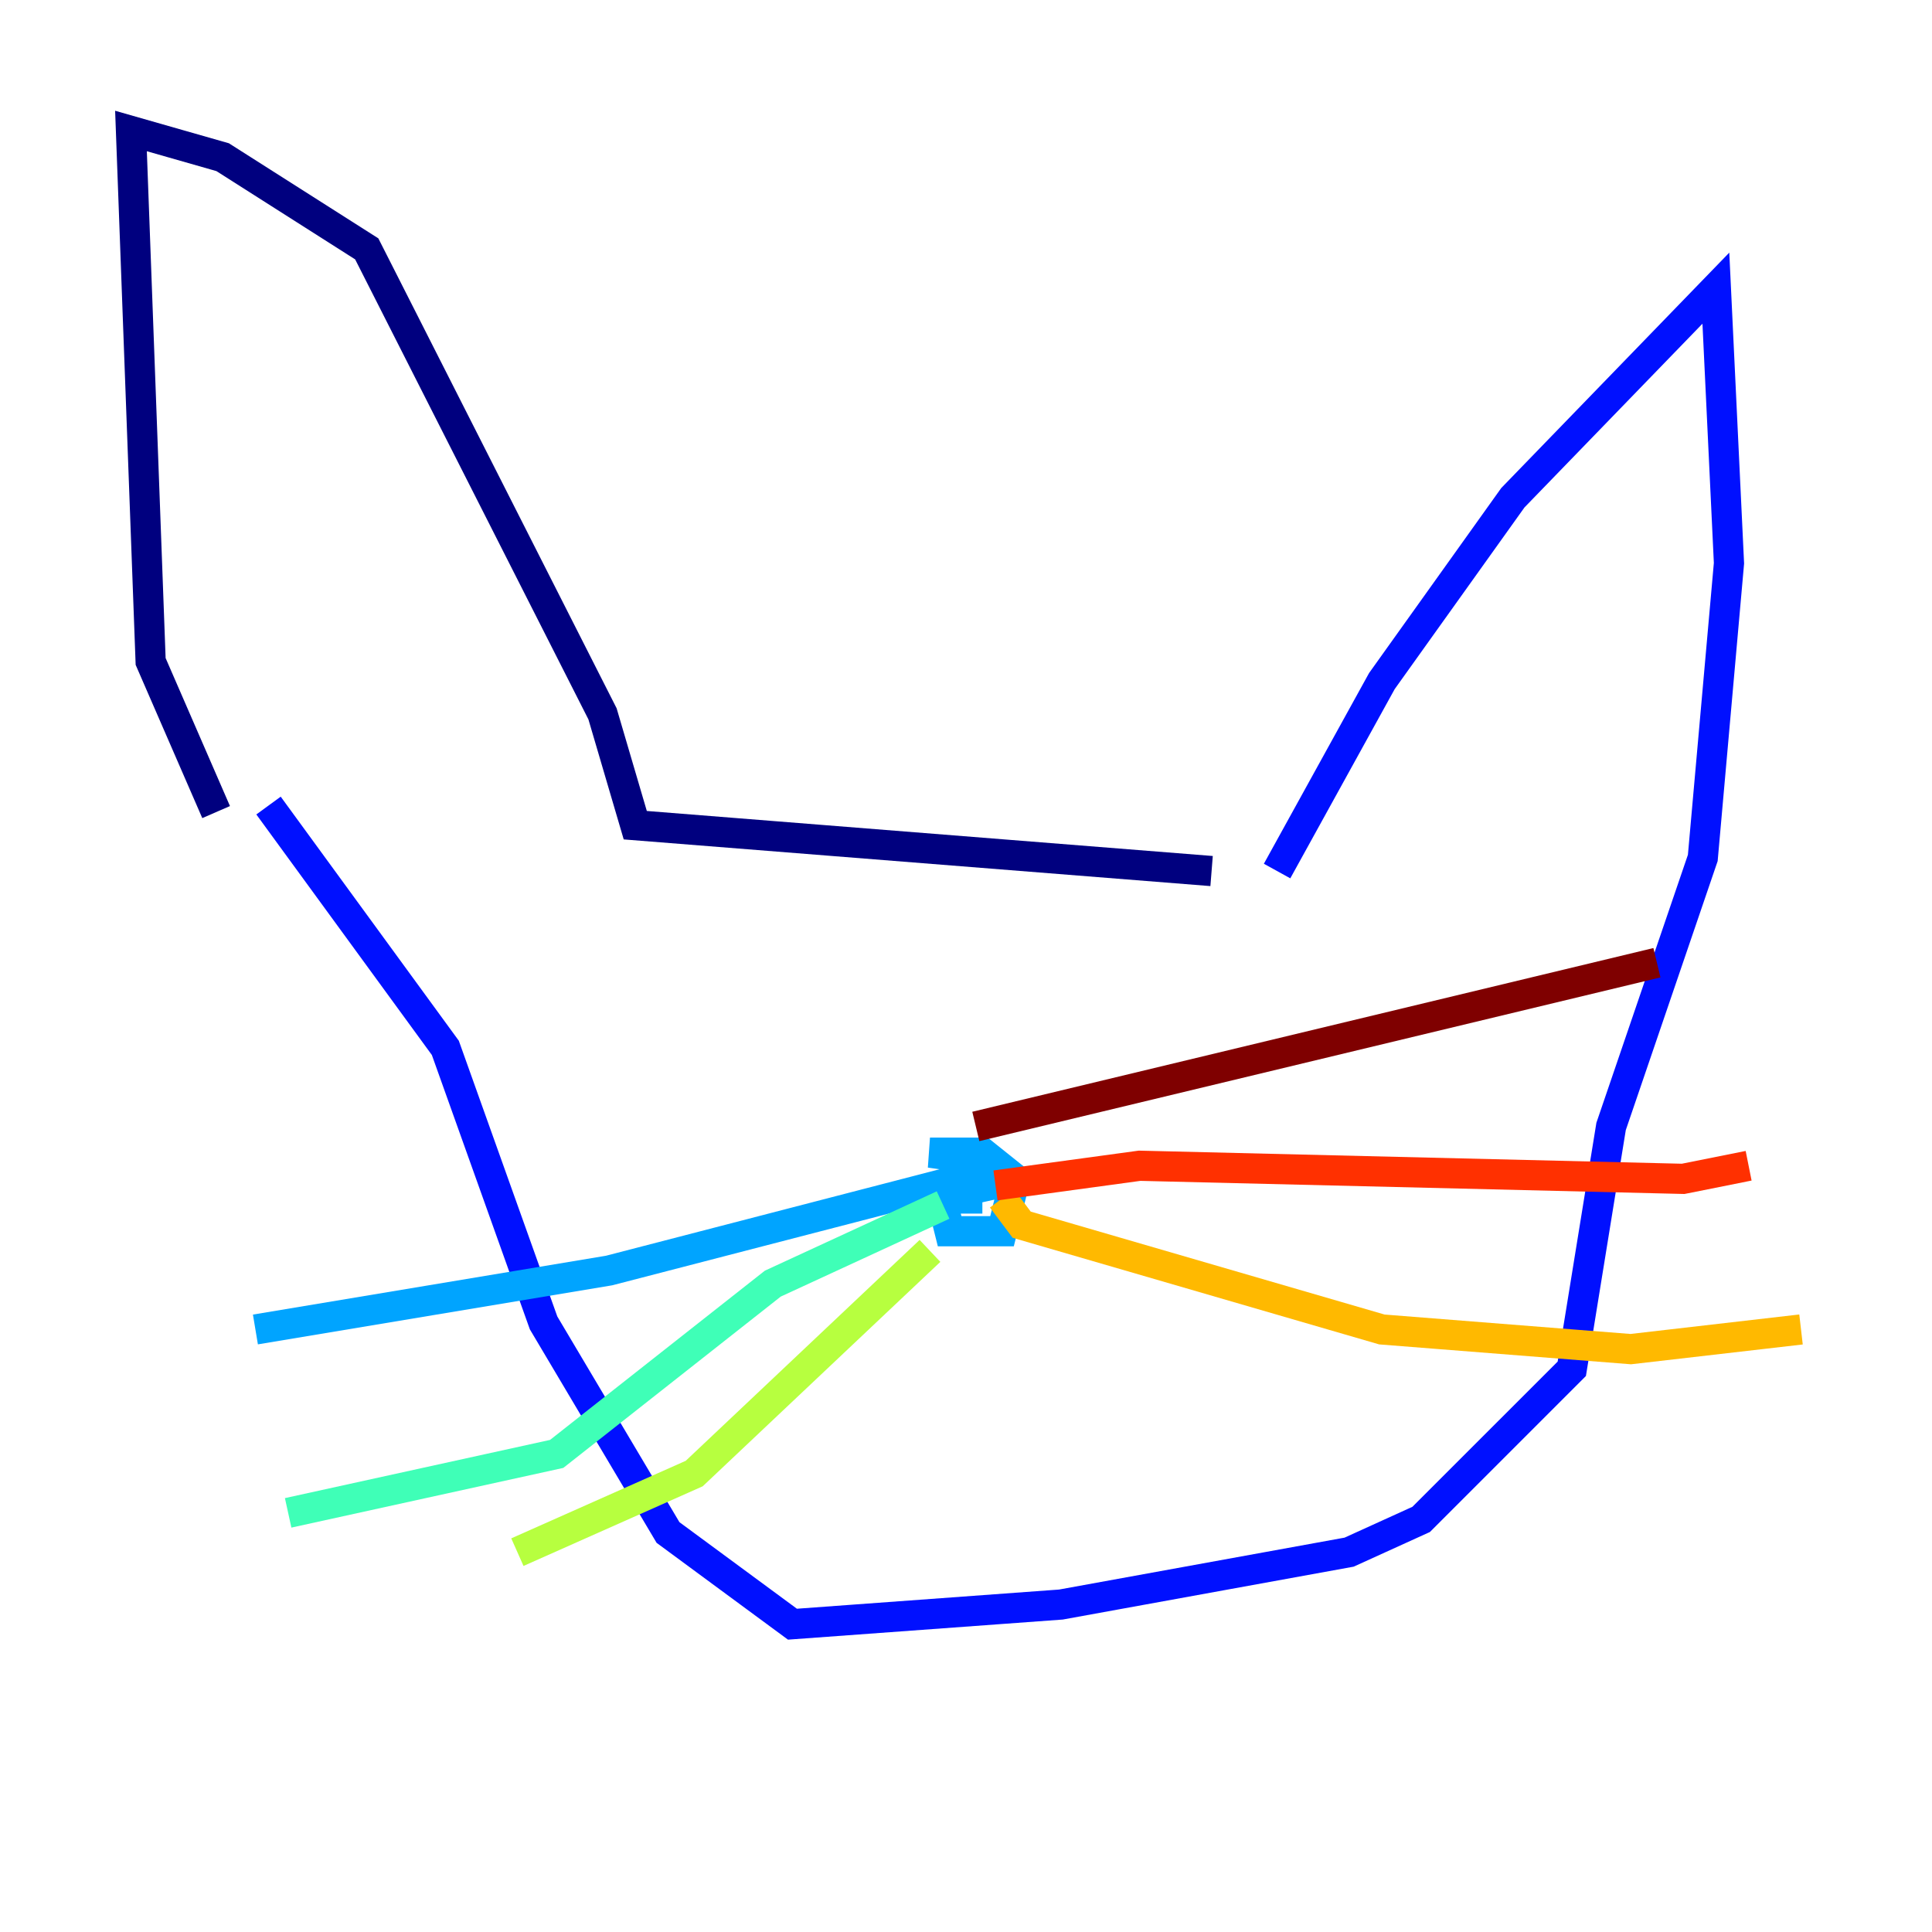 <?xml version="1.0" encoding="utf-8" ?>
<svg baseProfile="tiny" height="128" version="1.2" viewBox="0,0,128,128" width="128" xmlns="http://www.w3.org/2000/svg" xmlns:ev="http://www.w3.org/2001/xml-events" xmlns:xlink="http://www.w3.org/1999/xlink"><defs /><polyline fill="none" points="14.319,53.803 9.98,43.824 8.678,8.678 14.752,10.414 24.298,16.488 39.919,47.295 42.088,54.671 80.271,57.709" stroke="#00007f" stroke-width="2" /><polyline fill="none" points="84.61,57.709 91.552,45.125 100.231,32.976 113.681,19.091 114.549,37.315 112.814,56.841 106.739,74.63 104.136,90.685 94.156,100.664 89.383,102.834 70.291,106.305 52.502,107.607 44.258,101.532 36.014,87.647 29.505,69.424 17.79,53.37" stroke="#0010ff" stroke-width="2" /><polyline fill="none" points="62.481,79.837 62.915,81.573 66.386,81.573 67.254,78.102 65.085,76.366 61.614,76.366 64.651,76.8 65.519,78.536 61.614,79.403 65.085,79.403 62.915,79.403 63.349,77.234 65.953,76.8 63.783,78.102 40.352,84.176 16.922,88.081" stroke="#00a4ff" stroke-width="2" /><polyline fill="none" points="62.481,79.837 51.2,85.044 36.881,96.325 19.091,100.231" stroke="#3fffb7" stroke-width="2" /><polyline fill="none" points="61.614,82.875 45.993,97.627 34.278,102.834" stroke="#b7ff3f" stroke-width="2" /><polyline fill="none" points="66.386,79.403 67.688,81.139 91.552,88.081 108.041,89.383 119.322,88.081" stroke="#ffb900" stroke-width="2" /><polyline fill="none" points="65.953,78.536 75.498,77.234 111.512,78.102 115.851,77.234" stroke="#ff3000" stroke-width="2" /><polyline fill="none" points="64.651,74.63 109.776,63.783" stroke="#7f0000" stroke-width="2" /></svg>
